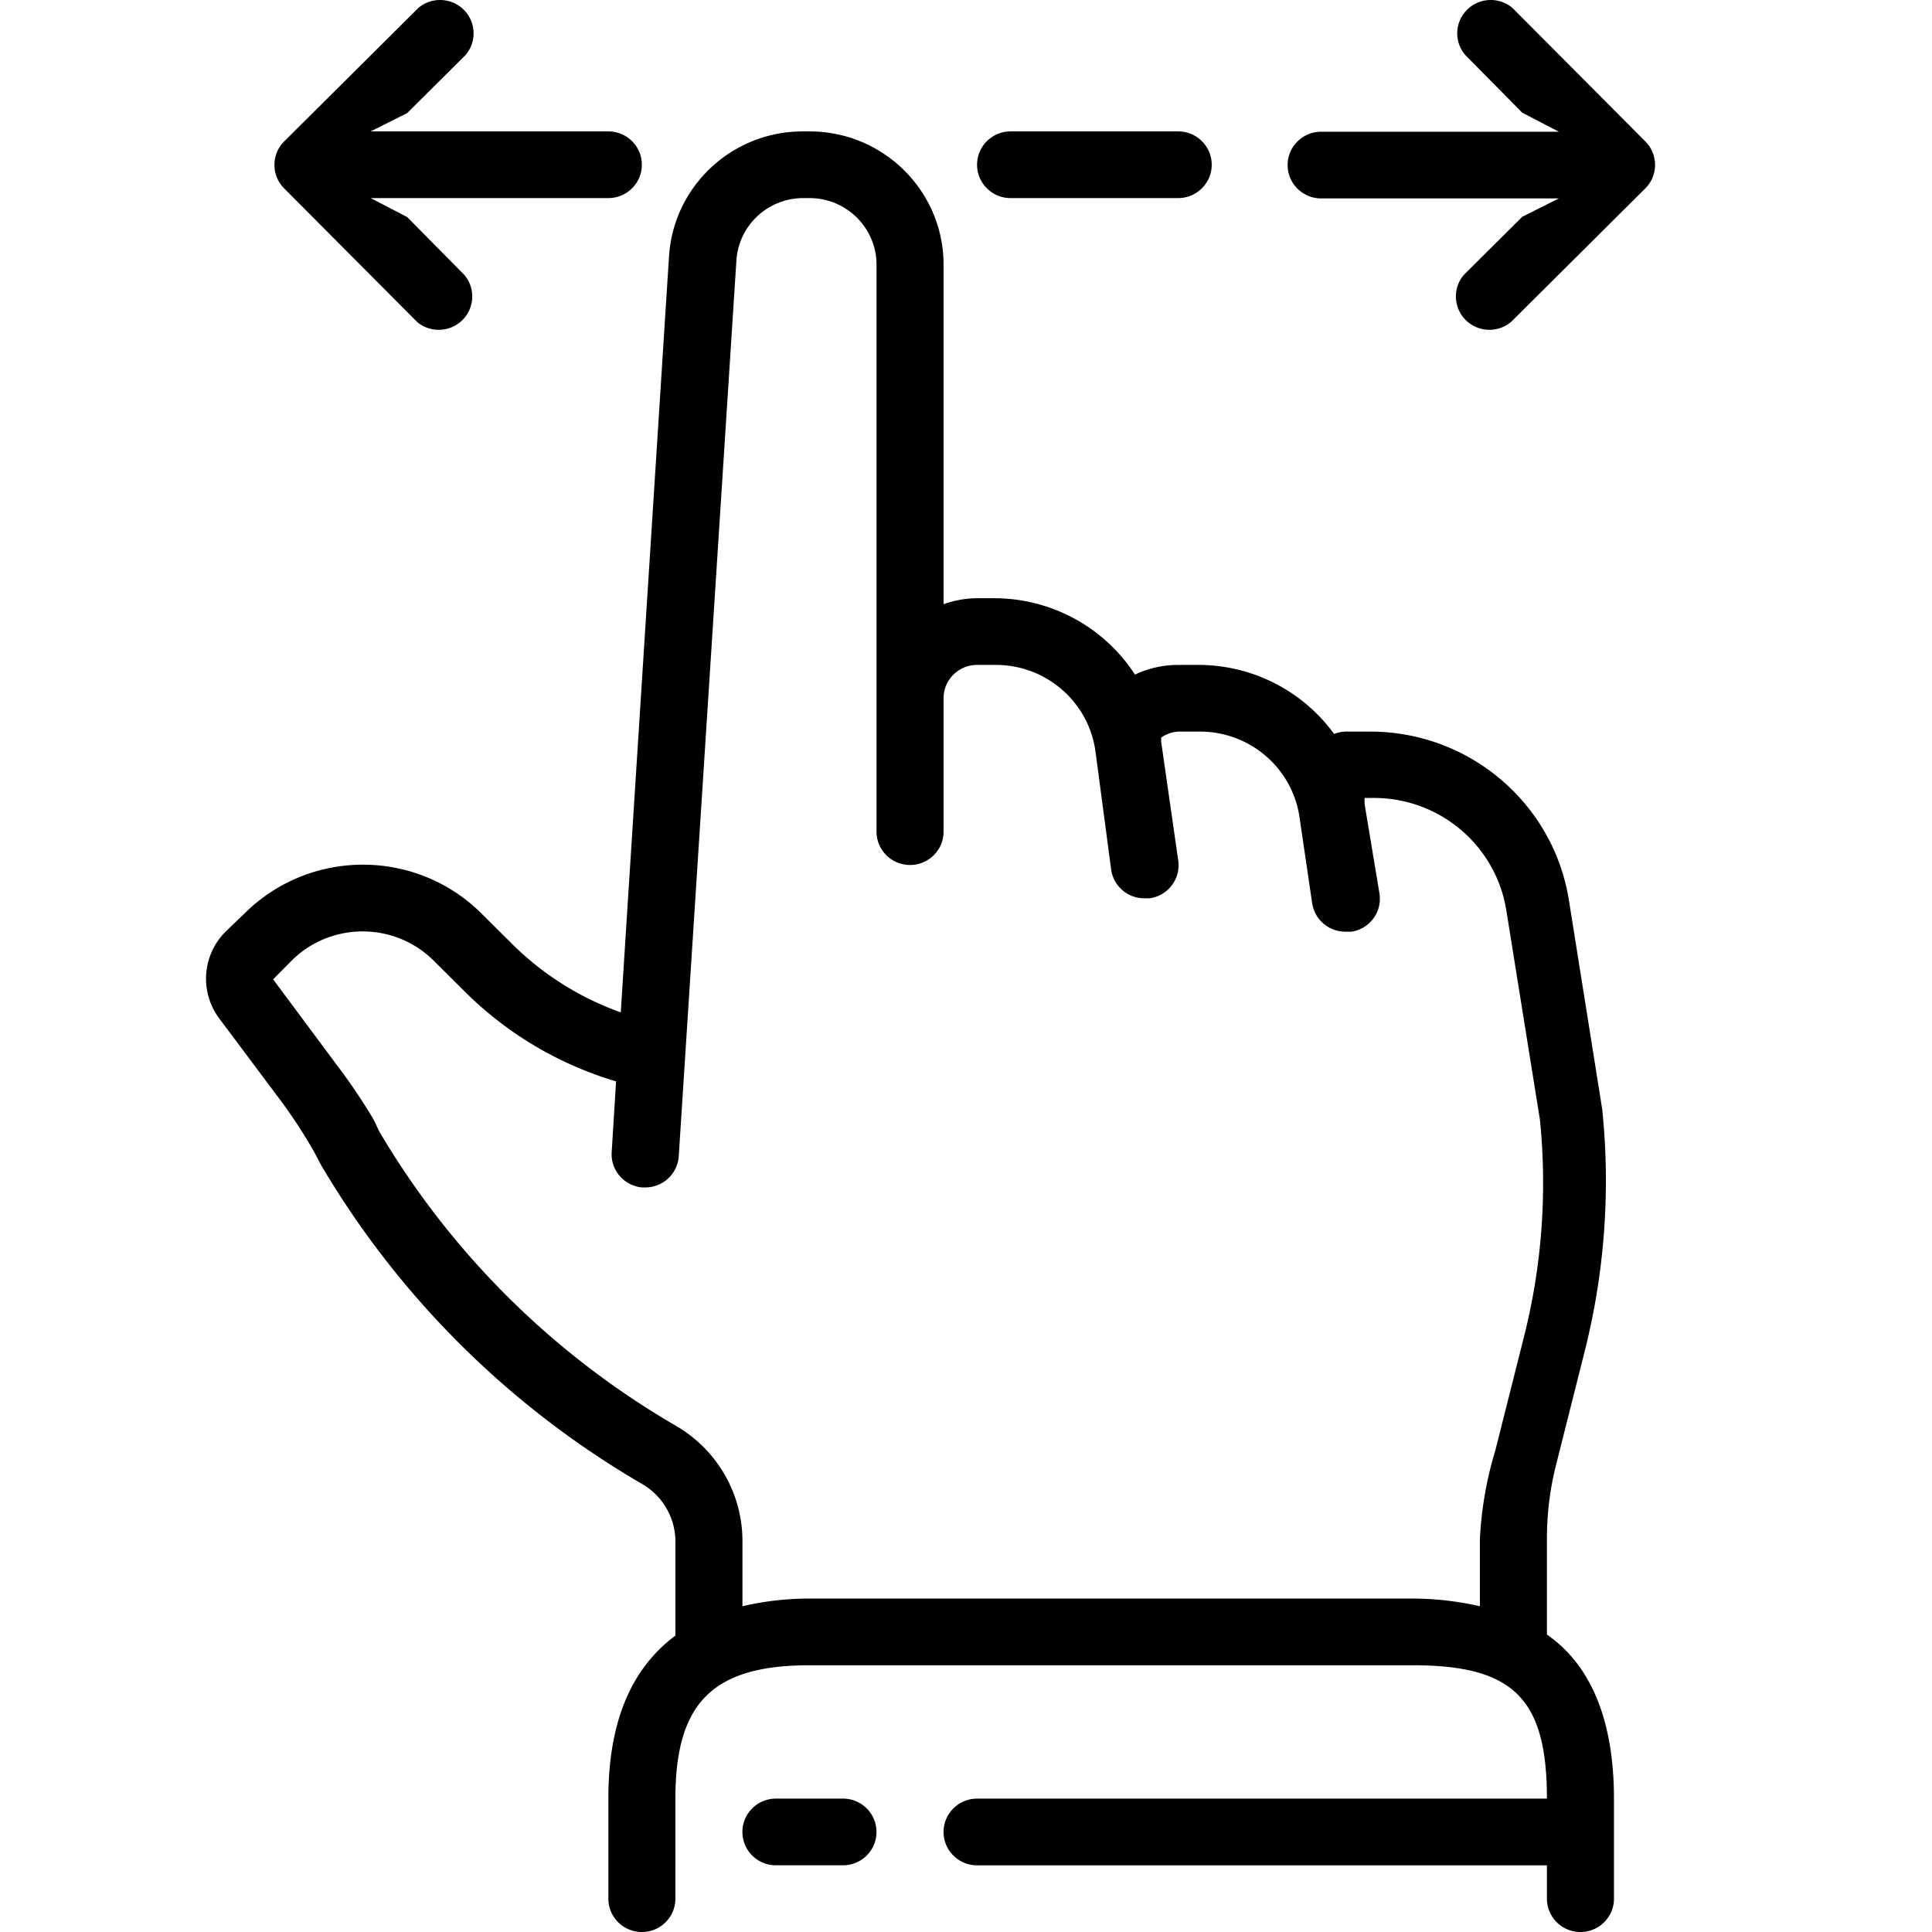 <svg xmlns="http://www.w3.org/2000/svg" width="1024" height="1024"><path d="M322.427 69.641H196.463l19.366-9.72 30.914-30.751c6.383-7.414 5.514-18.57-1.939-24.919-6.651-5.667-16.461-5.667-23.112 0l-71.066 70.693c-6.889 6.892-6.889 18.027 0 24.919l70.356 70.693c7.453 6.349 18.668 5.485 25.05-1.929a17.603 17.603 0 000-22.991l-30.203-30.575-19.366-10.074h125.964c9.812 0 17.767-7.913 17.767-17.673s-7.953-17.673-17.767-17.673zM700.241 105.164h125.965l-19.366 9.72-30.916 30.752c-6.383 7.414-5.513 18.57 1.941 24.919 6.652 5.667 16.461 5.667 23.113 0l71.066-70.693c6.886-6.893 6.886-18.027 0-24.919L801.687 4.25c-7.454-6.349-18.667-5.485-25.05 1.929a17.603 17.603 0 000 22.991l30.204 30.575 19.366 10.074H700.242c-9.813 0-17.766 7.913-17.766 17.673s7.953 17.673 17.766 17.673zM624.465 69.641h-88.832c-9.813 0-17.769 7.913-17.769 17.673s7.955 17.673 17.769 17.673h88.832c9.809 0 17.766-7.913 17.766-17.673s-7.953-17.673-17.766-17.673zM446.789 953.301h-35.533c-9.811 0-17.766 7.915-17.766 17.673 0 9.762 7.955 17.677 17.766 17.677h35.533c9.812 0 17.766-7.915 17.766-17.677 0-9.758-7.953-17.673-17.766-17.673z"/><path d="M819.904 866.359v-50.368a159.253 159.253 0 014.8-39.415l15.279-60.617a369.23 369.23 0 009.237-127.957l-17.766-111.518c-8.529-51.251-53.133-88.809-105.357-88.719h-12.791a17.84 17.84 0 00-6.217 1.237c-16.516-22.719-42.884-36.294-71.066-36.584h-11.55a53.516 53.516 0 00-22.916 5.125c-16.286-25.114-44.224-40.341-74.266-40.472h-9.416a53.612 53.612 0 00-17.766 3.181V140.338c0-39.043-31.818-70.693-71.066-70.693h-3.376c-37.514-.08-68.628 28.861-71.066 66.098l-25.584 400.832a156.13 156.13 0 01-57.919-36.587l-15.99-15.906c-34.669-34.377-90.762-34.377-125.431 0l-10.127 9.724c-12.383 12.382-13.818 31.906-3.376 45.948l33.579 44.89a273.324 273.324 0 0116.701 25.805l3.731 7.07c41.194 69.875 99.739 128.051 170.025 168.956 10.982 6.306 17.753 17.963 17.766 30.575v47.893a16.624 16.624 0 000 1.946c-23.629 17.673-35.533 45.952-35.533 86.421v53.022c0 9.758 7.955 17.673 17.766 17.673s17.766-7.915 17.766-17.673V953.31c0-50.897 19.898-70.69 71.066-70.69h319.796c53.299 0 71.066 17.673 71.066 70.69H517.874c-9.812 0-17.766 7.915-17.766 17.673 0 9.762 7.955 17.677 17.766 17.677h302.029v17.673c0 9.758 7.957 17.673 17.766 17.673 9.813 0 17.766-7.915 17.766-17.673v-53.022c0-41.353-12.079-70.69-35.533-86.95zm-12.079-158.178l-15.279 60.621a193.566 193.566 0 00-8.175 47.189v35.345a161.879 161.879 0 00-35.533-4.066H429.042a155.891 155.891 0 00-35.533 4.066v-34.108c.165-25.421-13.402-48.973-35.533-61.683-64.828-37.687-118.845-91.298-156.878-155.699l-3.02-6.362a306.665 306.665 0 00-19.543-28.988l-33.756-45.419 9.772-9.899c20.809-20.676 54.521-20.676 75.33 0l15.99 15.906c22.421 22.485 50.155 39.014 80.66 48.073l-2.31 37.291c-.722 9.579 6.38 17.975 15.99 18.91h1.777c9.41.017 17.202-7.266 17.766-16.614l30.558-474.703c1.219-18.619 16.776-33.089 35.533-33.049h3.198c19.625 0 35.533 15.824 35.533 35.347v300.446c0 9.762 7.955 17.673 17.766 17.673s17.767-7.91 17.767-17.673v-70.693c0-9.76 7.955-17.673 17.766-17.673h9.416c26.752-.263 49.553 19.246 53.3 45.597l8.35 62.916c1.25 8.785 8.849 15.287 17.766 15.198h2.487c9.728-1.259 16.593-10.125 15.33-19.802l-.051-.346-9.062-63.092v-1.944a17.83 17.83 0 019.062-3.181h10.837c26.347-.351 48.998 18.5 53.299 44.358l6.929 47.014c1.485 8.572 9.024 14.793 17.766 14.669h3.021c9.698-1.498 16.337-10.53 14.831-20.177a26.465 26.465 0 00-.085-.503l-7.817-47.01v-3.181h4.087c35.319-.424 65.591 25.022 71.066 59.735l17.766 110.635a332.875 332.875 0 01-8.35 114.876z"/></svg>